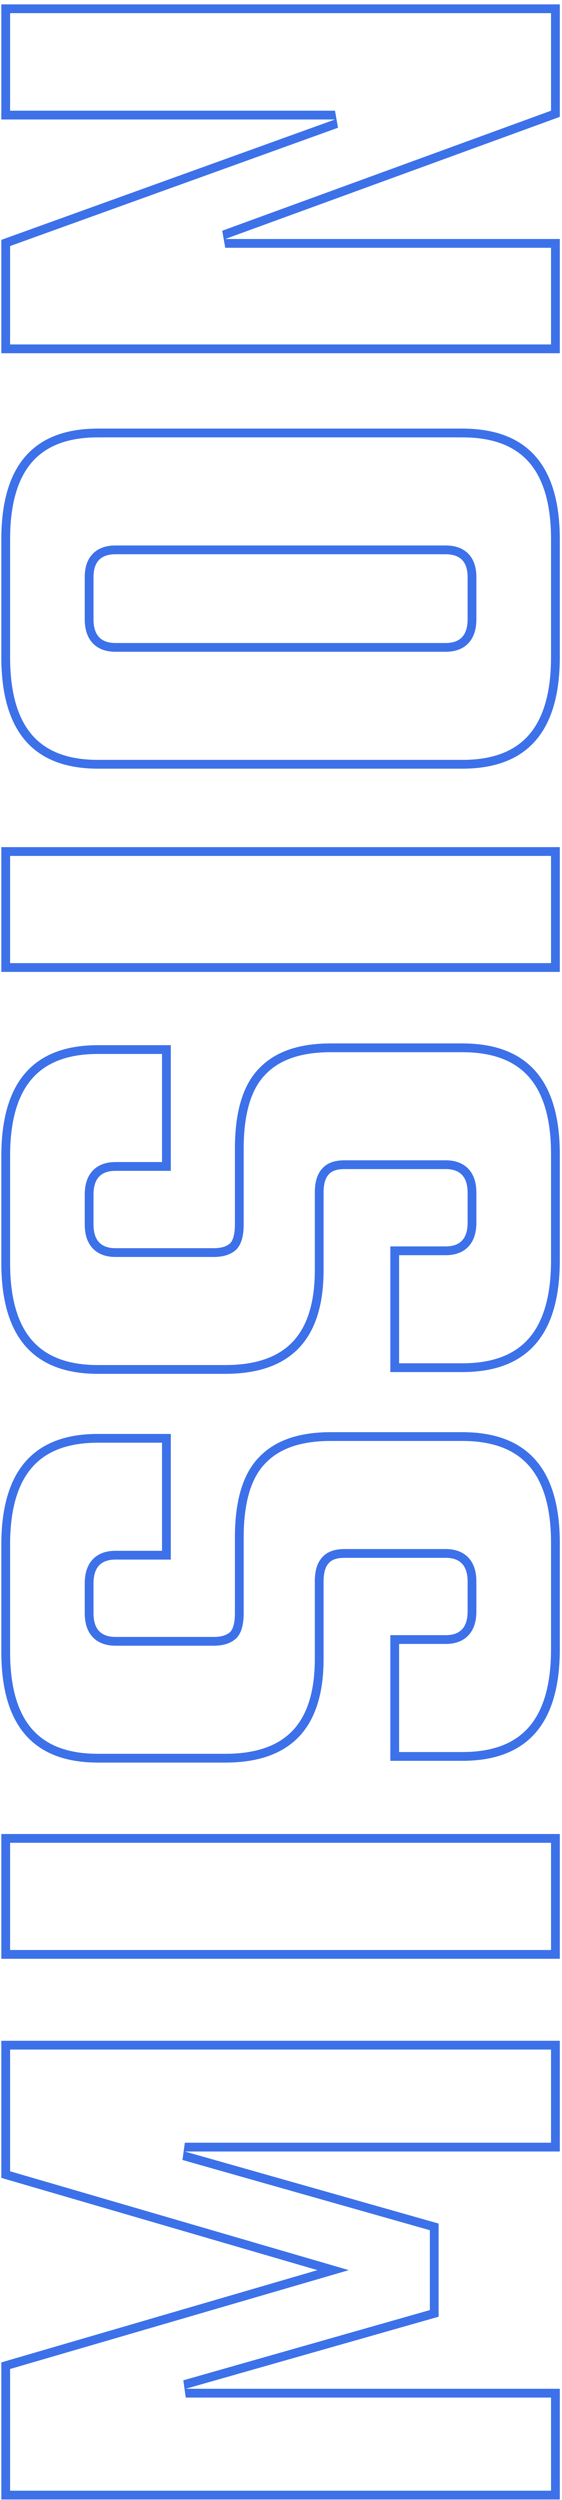 <svg width="128" height="569" viewBox="0 0 128 569" fill="none" xmlns="http://www.w3.org/2000/svg">
<path fill-rule="evenodd" clip-rule="evenodd" d="M0.3 537.671L0.3 568.871H127.5V543.671H42.3L99.9 527.271V506.071L42.1 489.671H127.5V464.471H0.3L0.3 495.671L72.3 516.671L0.3 537.671ZM2.3 494.171L79.443 516.671L2.3 539.171L2.3 566.871H125.5V545.671H42.3L41.752 541.748L97.9 525.761V507.583L41.554 491.595L42.1 487.671H125.5V466.471H2.3L2.3 494.171ZM2.3 419.41L2.3 443.81H125.5V419.41H2.3ZM52.5 371.354C51.7 372.154 50.433 372.554 48.7 372.554H26.3C22.967 372.554 21.3 370.754 21.3 367.154L21.3 360.354C21.3 356.754 22.967 354.954 26.3 354.954H38.9V326.354H22.3C7.633 326.354 0.3 334.754 0.3 351.554L0.3 375.954C0.3 392.754 7.633 401.154 22.3 401.154H51.3C66.233 401.154 73.7 393.287 73.7 377.554V359.954C73.7 357.954 74.1 356.554 74.9 355.754C75.567 354.954 76.767 354.554 78.5 354.554H101.5C104.833 354.554 106.5 356.354 106.5 359.954V366.754C106.5 370.354 104.833 372.154 101.5 372.154H88.9V400.754H105.3C120.1 400.754 127.5 392.287 127.5 375.354V351.154C127.5 334.354 120.1 325.954 105.3 325.954H75.3C68.1 325.954 62.7 327.821 59.1 331.554C55.367 335.287 53.5 341.421 53.5 349.954V367.154C53.5 369.154 53.167 370.554 52.5 371.354ZM90.9 398.754H105.3C112.316 398.754 117.235 396.759 120.444 393.088C123.698 389.365 125.5 383.573 125.5 375.354V351.154C125.5 343.004 123.7 337.266 120.449 333.576C117.242 329.935 112.321 327.954 105.3 327.954H75.3C68.427 327.954 63.635 329.732 60.54 332.942L60.527 332.955L60.514 332.968C57.331 336.151 55.5 341.638 55.5 349.954V367.154C55.5 369.25 55.176 371.267 54.036 372.634L53.978 372.704L53.914 372.768C52.581 374.102 50.687 374.554 48.7 374.554H26.3C24.284 374.554 22.416 374.002 21.082 372.563C19.776 371.152 19.3 369.226 19.3 367.154L19.3 360.354C19.3 358.282 19.776 356.356 21.082 354.945C22.416 353.505 24.284 352.954 26.3 352.954H36.9V328.354H22.3C15.351 328.354 10.483 330.331 7.307 333.969C4.085 337.659 2.3 343.401 2.3 351.554L2.3 375.954C2.3 384.107 4.085 389.849 7.307 393.539C10.483 397.177 15.351 399.154 22.3 399.154H51.3C58.431 399.154 63.419 397.281 66.649 393.877C69.899 390.454 71.7 385.138 71.7 377.554V359.954C71.7 357.832 72.097 355.78 73.423 354.404C74.663 352.974 76.588 352.554 78.5 352.554H101.5C103.516 352.554 105.385 353.105 106.718 354.545C108.024 355.956 108.5 357.882 108.5 359.954V366.754C108.5 368.826 108.024 370.752 106.718 372.163C105.385 373.602 103.516 374.154 101.5 374.154H90.9V398.754ZM59.1 243.077C55.367 246.811 53.5 252.944 53.5 261.477V278.677C53.5 280.677 53.167 282.077 52.5 282.877C51.7 283.677 50.433 284.077 48.7 284.077H26.3C22.967 284.077 21.3 282.277 21.3 278.677V271.877C21.3 268.277 22.967 266.477 26.3 266.477H38.9V237.877H22.3C7.633 237.877 0.3 246.277 0.3 263.077L0.3 287.477C0.3 304.277 7.633 312.677 22.3 312.677H51.3C66.233 312.677 73.7 304.811 73.7 289.077V271.477C73.7 269.477 74.1 268.077 74.9 267.277C75.567 266.477 76.767 266.077 78.5 266.077H101.5C104.833 266.077 106.5 267.877 106.5 271.477V278.277C106.5 281.877 104.833 283.677 101.5 283.677H88.9V312.277H105.3C120.1 312.277 127.5 303.811 127.5 286.877V262.677C127.5 245.877 120.1 237.477 105.3 237.477H75.3C68.1 237.477 62.7 239.344 59.1 243.077ZM90.9 310.277H105.3C112.316 310.277 117.235 308.283 120.444 304.611C123.698 300.888 125.5 295.097 125.5 286.877V262.677C125.5 254.528 123.7 248.789 120.449 245.099C117.242 241.458 112.321 239.477 105.3 239.477H75.3C68.427 239.477 63.635 241.255 60.54 244.466L60.527 244.479L60.514 244.492C57.331 247.675 55.5 253.161 55.5 261.477V278.677C55.5 280.773 55.176 282.79 54.036 284.158L53.978 284.227L53.914 284.292C52.581 285.625 50.687 286.077 48.7 286.077H26.3C24.284 286.077 22.416 285.526 21.082 284.086C19.776 282.676 19.3 280.749 19.3 278.677V271.877C19.3 269.806 19.776 267.879 21.082 266.469C22.416 265.029 24.284 264.477 26.3 264.477H36.9V239.877H22.3C15.351 239.877 10.483 241.855 7.307 245.493C4.085 249.182 2.3 254.924 2.3 263.077L2.3 287.477C2.3 295.631 4.085 301.372 7.307 305.062C10.483 308.7 15.351 310.677 22.3 310.677H51.3C58.431 310.677 63.419 308.804 66.649 305.4C69.899 301.977 71.7 296.661 71.7 289.077V271.477C71.7 269.355 72.097 267.303 73.423 265.927C74.664 264.497 76.588 264.077 78.5 264.077H101.5C103.516 264.077 105.385 264.629 106.718 266.069C108.024 267.479 108.5 269.406 108.5 271.477V278.277C108.5 280.349 108.024 282.276 106.718 283.686C105.385 285.126 103.516 285.677 101.5 285.677H90.9V310.277ZM2.3 194.801L2.3 219.201H125.5V194.801H2.3ZM2.3 122.745L2.3 149.545C2.3 157.768 4.087 163.562 7.312 167.285C10.489 170.954 15.356 172.945 22.3 172.945H105.3C112.316 172.945 117.235 170.95 120.444 167.278C123.698 163.555 125.5 157.764 125.5 149.545V122.745C125.5 114.595 123.7 108.856 120.449 105.167C117.242 101.525 112.321 99.544 105.3 99.544H22.3C15.351 99.544 10.483 101.522 7.307 105.16C4.085 108.85 2.3 114.591 2.3 122.745ZM26.3 124.145H101.5C103.495 124.145 105.354 124.667 106.692 126.058C108.015 127.435 108.5 129.322 108.5 131.345V140.945C108.5 143.016 108.024 144.943 106.718 146.353C105.385 147.793 103.516 148.345 101.5 148.345H26.3C24.284 148.345 22.416 147.793 21.082 146.353C19.776 144.943 19.3 143.016 19.3 140.945L19.3 131.345C19.3 129.322 19.785 127.435 21.108 126.058C22.446 124.667 24.305 124.145 26.3 124.145ZM127.5 26.595V0.995H0.3L0.3 27.195H76.3L0.3 54.594L0.3 80.394H127.5V54.395H51.3L127.5 26.595ZM125.5 56.395H51.3L50.614 52.516L125.5 25.195V2.995H2.3L2.3 25.195H76.3L76.978 29.076L2.3 55.999L2.3 78.394H125.5V56.395ZM0.3 445.81H127.5V417.41H0.3L0.3 445.81ZM0.3 221.201H127.5L127.5 192.801H0.3L0.3 221.201ZM0.3 122.745L0.3 149.545C0.3 166.478 7.633 174.945 22.3 174.945H105.3C120.1 174.945 127.5 166.478 127.5 149.545V122.745C127.5 105.945 120.1 97.544 105.3 97.544H22.3C7.633 97.544 0.3 105.945 0.3 122.745ZM26.3 126.145H101.5C104.833 126.145 106.5 127.878 106.5 131.345V140.945C106.5 144.545 104.833 146.345 101.5 146.345H26.3C22.967 146.345 21.3 144.545 21.3 140.945L21.3 131.345C21.3 127.878 22.967 126.145 26.3 126.145Z" fill="#3C71E9"/>
</svg>
